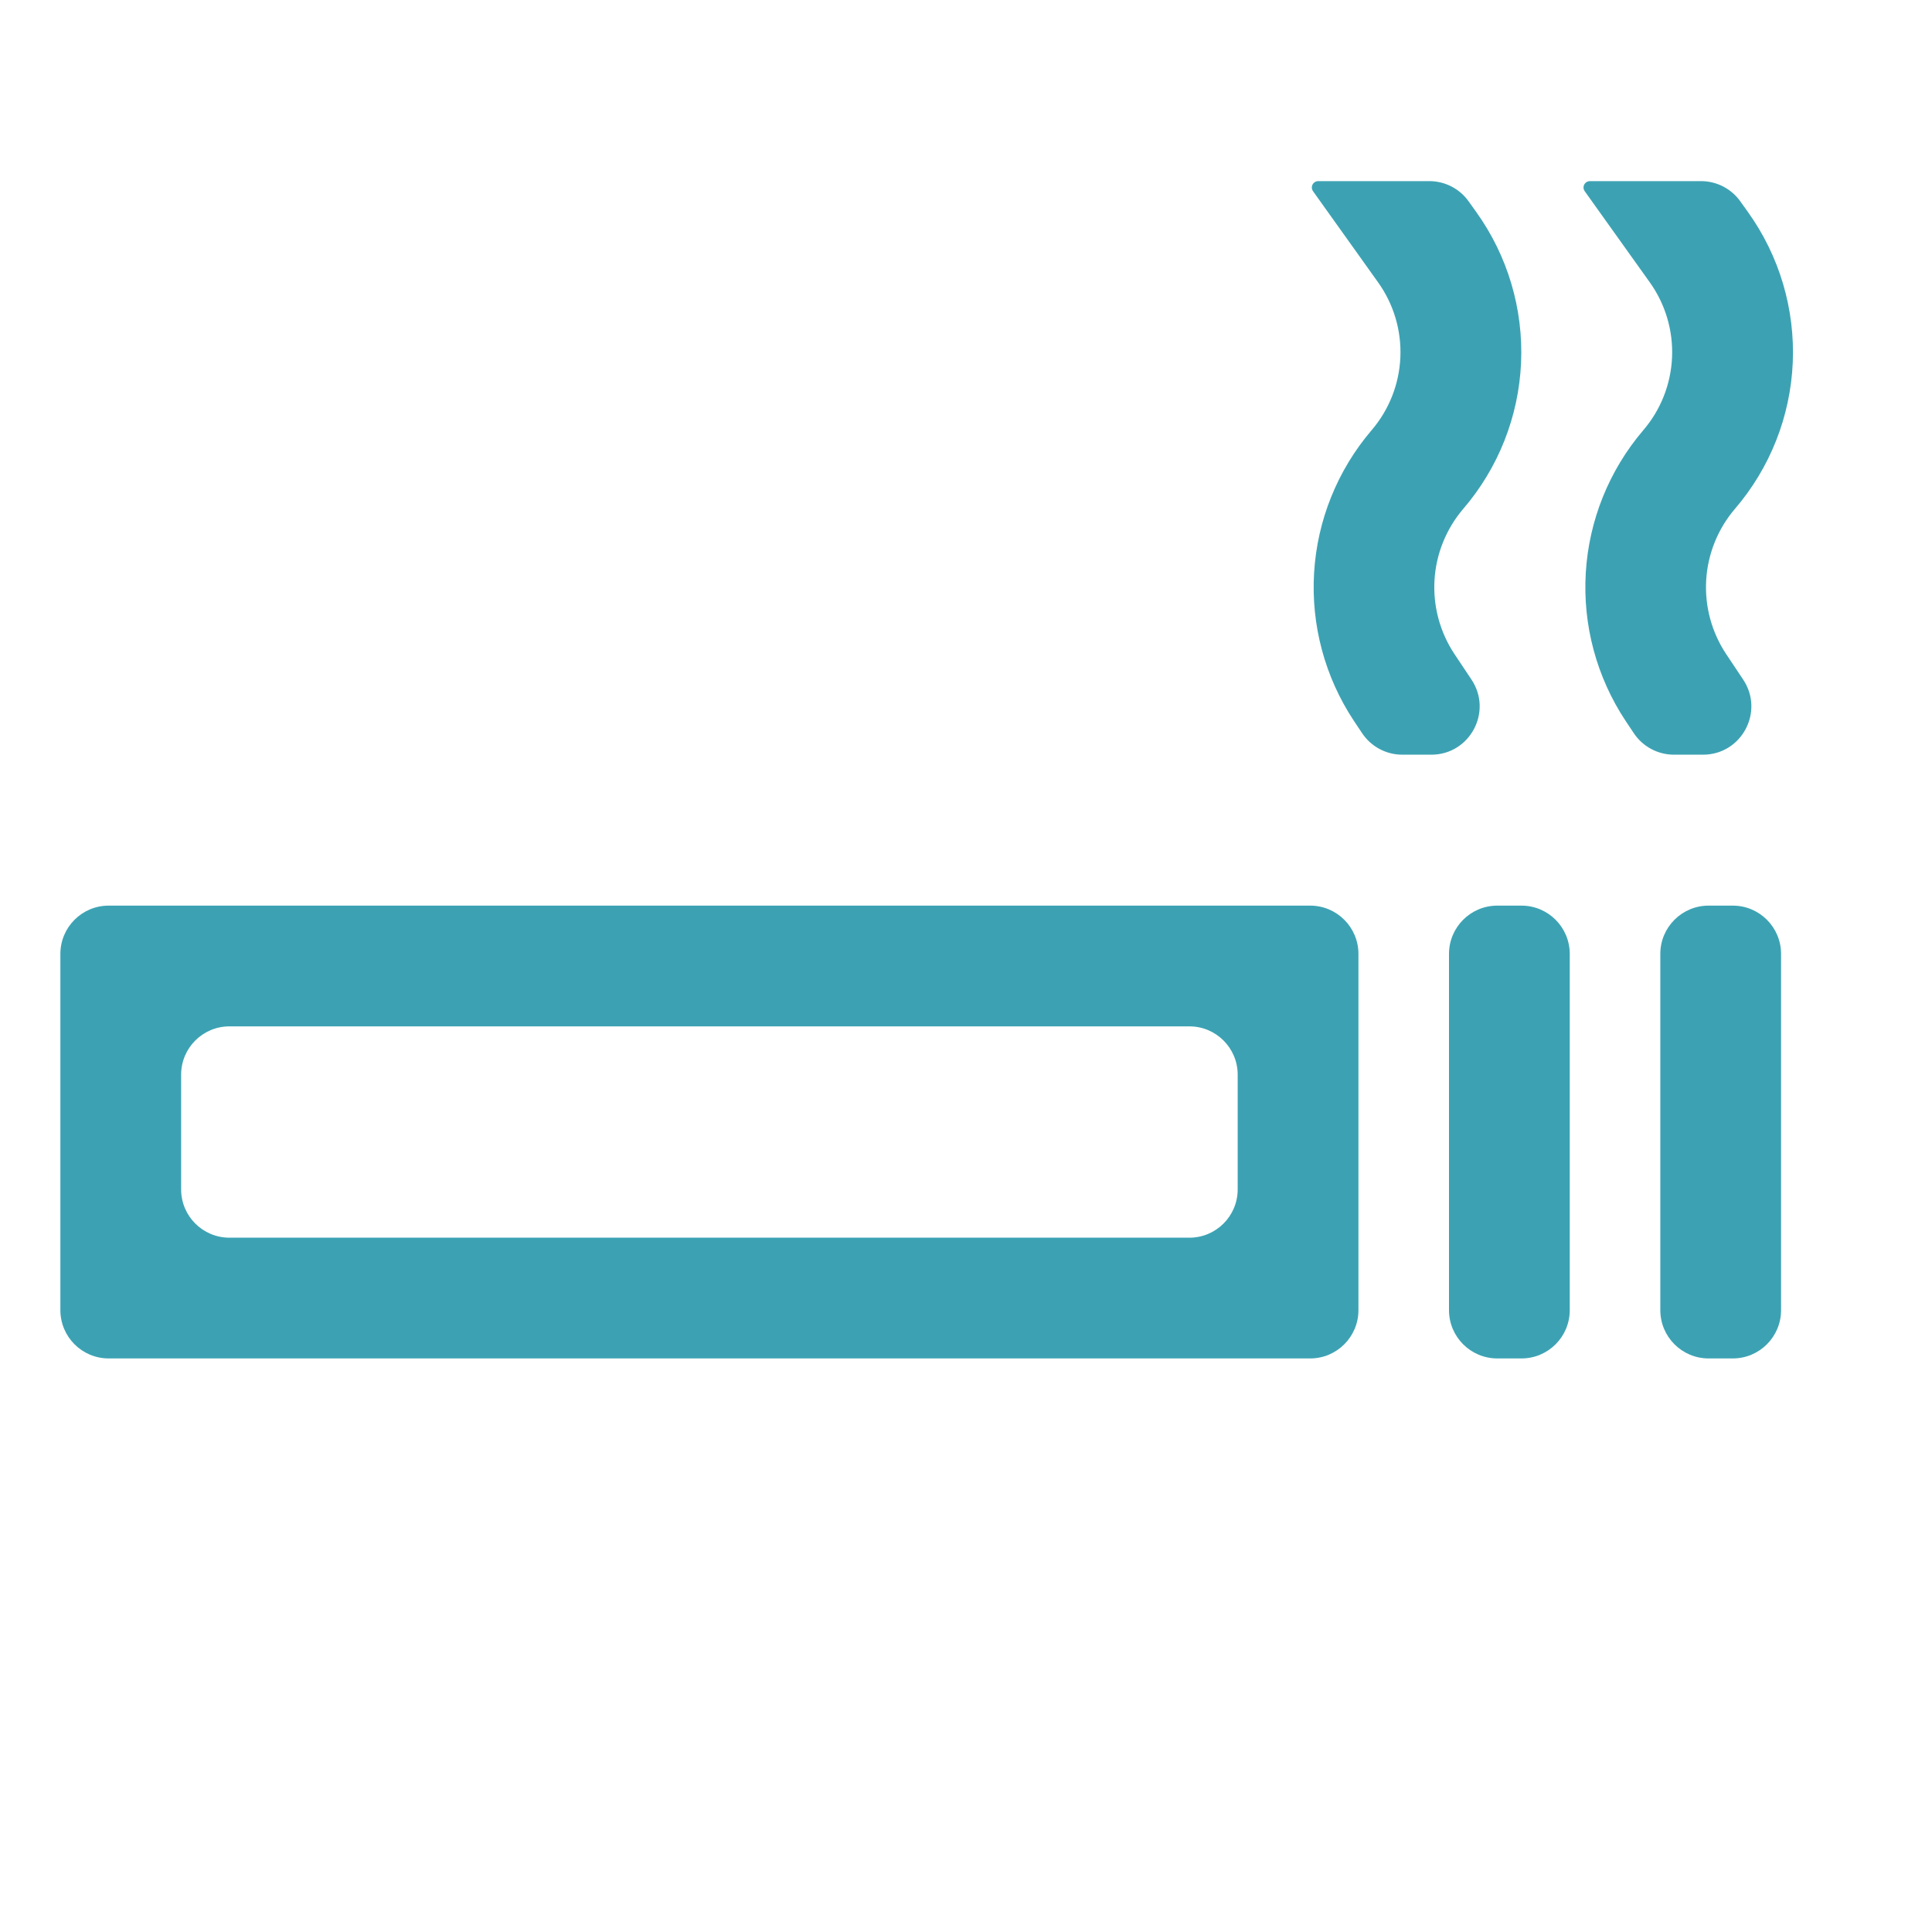 <svg width="80" height="80" viewBox="0 0 80 80" fill="none" xmlns="http://www.w3.org/2000/svg">
<path d="M4.5 37.5C3.395 37.5 2.5 38.395 2.5 39.5V54.25C2.5 55.355 3.395 56.25 4.5 56.25H54.25C55.355 56.25 56.25 55.355 56.25 54.25V39.5C56.25 38.395 55.355 37.5 54.25 37.5H4.5ZM51.25 49.25C51.25 50.355 50.355 51.25 49.25 51.25H9.5C8.395 51.25 7.5 50.355 7.5 49.25V44.5C7.5 43.395 8.395 42.5 9.5 42.5H49.25C50.355 42.5 51.25 43.395 51.25 44.5V49.25ZM60 39.5C60 38.395 60.895 37.5 62 37.5H63C64.105 37.5 65 38.395 65 39.5V54.25C65 55.355 64.105 56.25 63 56.25H62C60.895 56.25 60 55.355 60 54.25V39.5ZM68.75 39.5C68.75 38.395 69.645 37.5 70.75 37.5H71.75C72.855 37.5 73.75 38.395 73.75 39.5V54.25C73.75 55.355 72.855 56.25 71.75 56.25H70.75C69.645 56.25 68.75 55.355 68.75 54.25V39.5ZM60.223 27.078C59.624 26.174 59.335 25.099 59.4 24.016C59.466 22.933 59.882 21.901 60.586 21.075C62.041 19.383 62.885 17.251 62.984 15.022C63.082 12.792 62.429 10.594 61.129 8.78L60.813 8.338C60.438 7.812 59.832 7.5 59.186 7.5H54.585C54.53 7.5 54.476 7.517 54.431 7.549C54.312 7.634 54.285 7.8 54.37 7.918L57.06 11.686C57.709 12.591 58.035 13.688 57.986 14.8C57.937 15.913 57.515 16.977 56.789 17.821C55.379 19.476 54.545 21.544 54.414 23.715C54.283 25.885 54.862 28.039 56.063 29.851L56.402 30.359C56.773 30.916 57.397 31.25 58.066 31.25H59.267C60.865 31.25 61.818 29.47 60.931 28.14L60.223 27.078ZM71.473 27.078C70.874 26.174 70.585 25.099 70.65 24.016C70.716 22.933 71.132 21.901 71.836 21.075C73.291 19.383 74.135 17.251 74.234 15.022C74.332 12.792 73.679 10.594 72.379 8.78L72.063 8.338C71.688 7.812 71.082 7.5 70.436 7.5H65.835C65.78 7.5 65.726 7.517 65.681 7.549C65.562 7.634 65.534 7.8 65.62 7.918L68.311 11.686C68.959 12.591 69.285 13.688 69.236 14.8C69.187 15.913 68.765 16.977 68.039 17.821C66.629 19.476 65.795 21.544 65.664 23.715C65.533 25.885 66.112 28.039 67.313 29.851L67.652 30.359C68.022 30.916 68.647 31.25 69.316 31.25H70.517C72.115 31.25 73.068 29.47 72.181 28.14L71.473 27.078Z" fill="#3CA2B3"/>
</svg>
